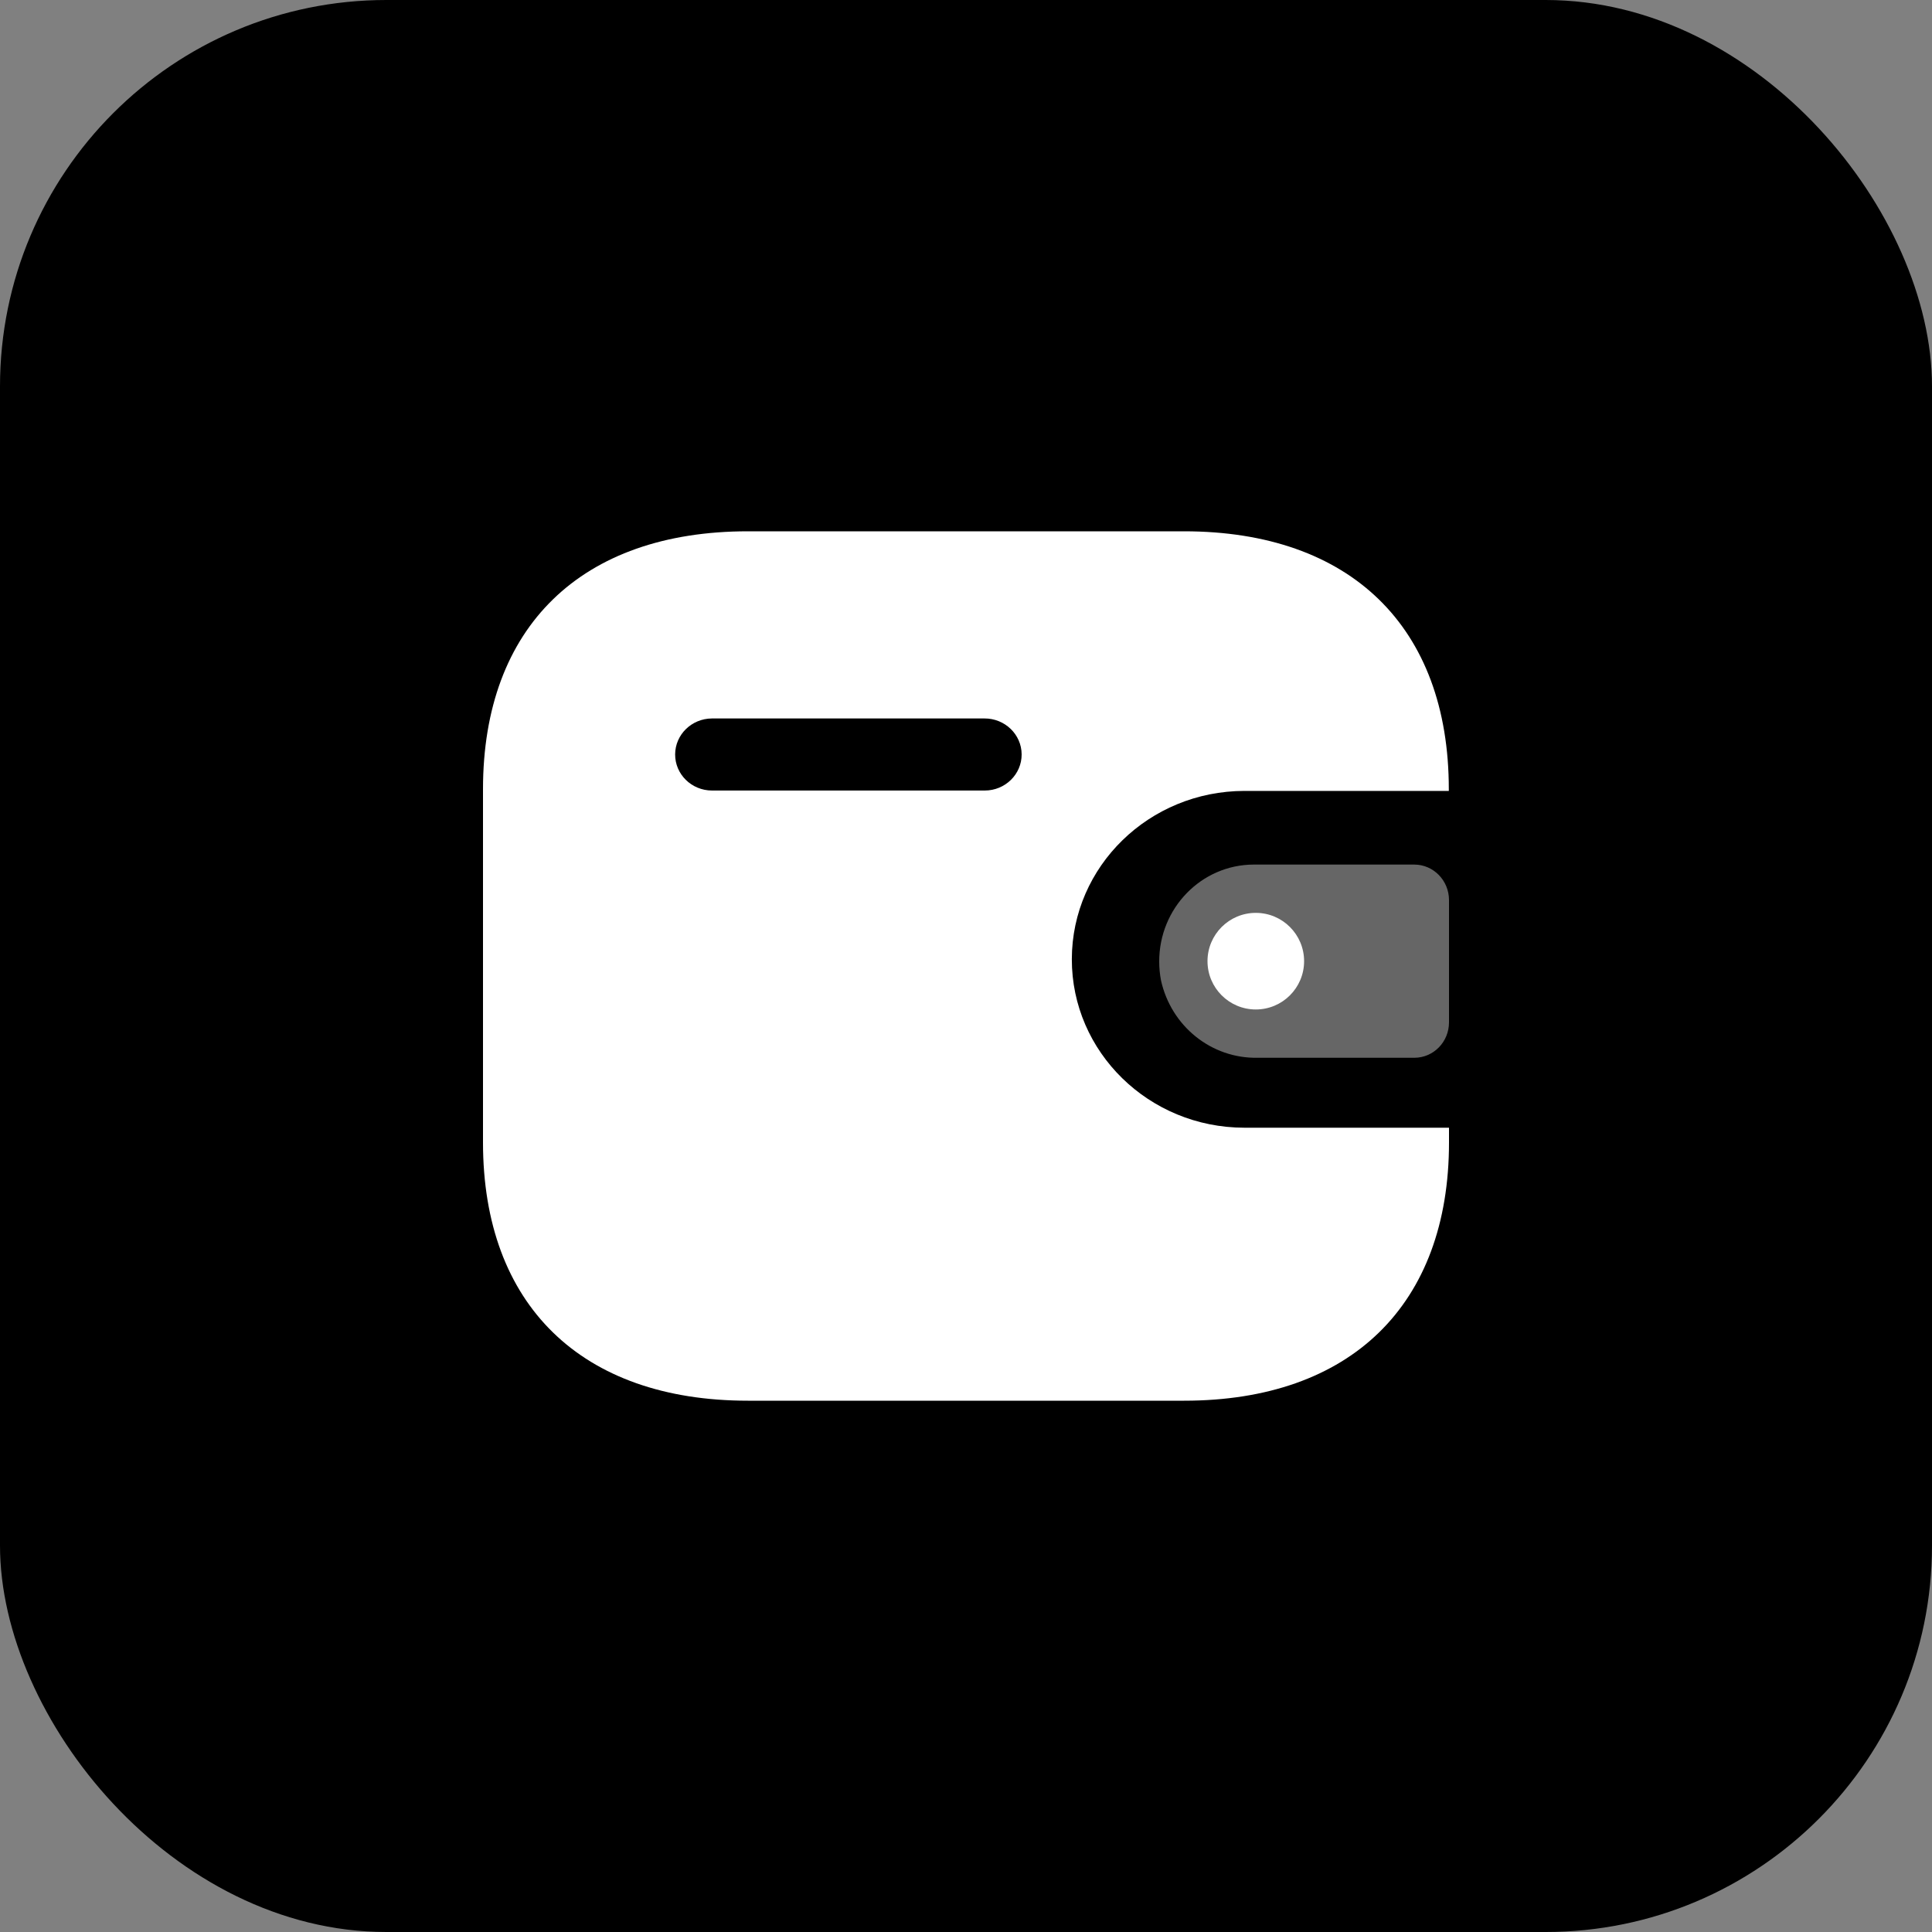 <svg width="40" height="40" viewBox="0 0 40 40" fill="none" xmlns="http://www.w3.org/2000/svg">
<rect x="0" y="0" width="40" height="40" fill="#808080" stroke="none"/>
<rect width="40" height="40" rx="8" fill="black"/>
<path fill-rule="evenodd" clip-rule="evenodd" d="M29.996 16.375H25.762C23.791 16.379 22.195 17.935 22.191 19.857C22.188 21.782 23.787 23.346 25.762 23.348H30V23.654C30 27.014 27.964 29 24.517 29H15.484C12.036 29 10 27.014 10 23.654V16.338C10 12.979 12.036 11 15.484 11H24.514C27.96 11 29.996 12.979 29.996 16.338V16.375ZM14.74 16.367H20.38H20.383H20.39C20.812 16.366 21.154 16.03 21.152 15.618C21.15 15.206 20.805 14.873 20.383 14.875H14.74C14.32 14.877 13.98 15.209 13.978 15.618C13.976 16.03 14.317 16.366 14.74 16.367Z" fill="white"/>
<path opacity="0.4" d="M24.037 20.297C24.247 21.248 25.081 21.917 26.033 21.9H29.282C29.679 21.9 30 21.572 30 21.166V18.634C29.999 18.23 29.679 17.901 29.282 17.9H25.956C24.873 17.903 23.998 18.802 24 19.91C24 20.04 24.013 20.169 24.037 20.297Z" fill="white"/>
<circle cx="26" cy="19.9" r="1" fill="white"/>
</svg>
